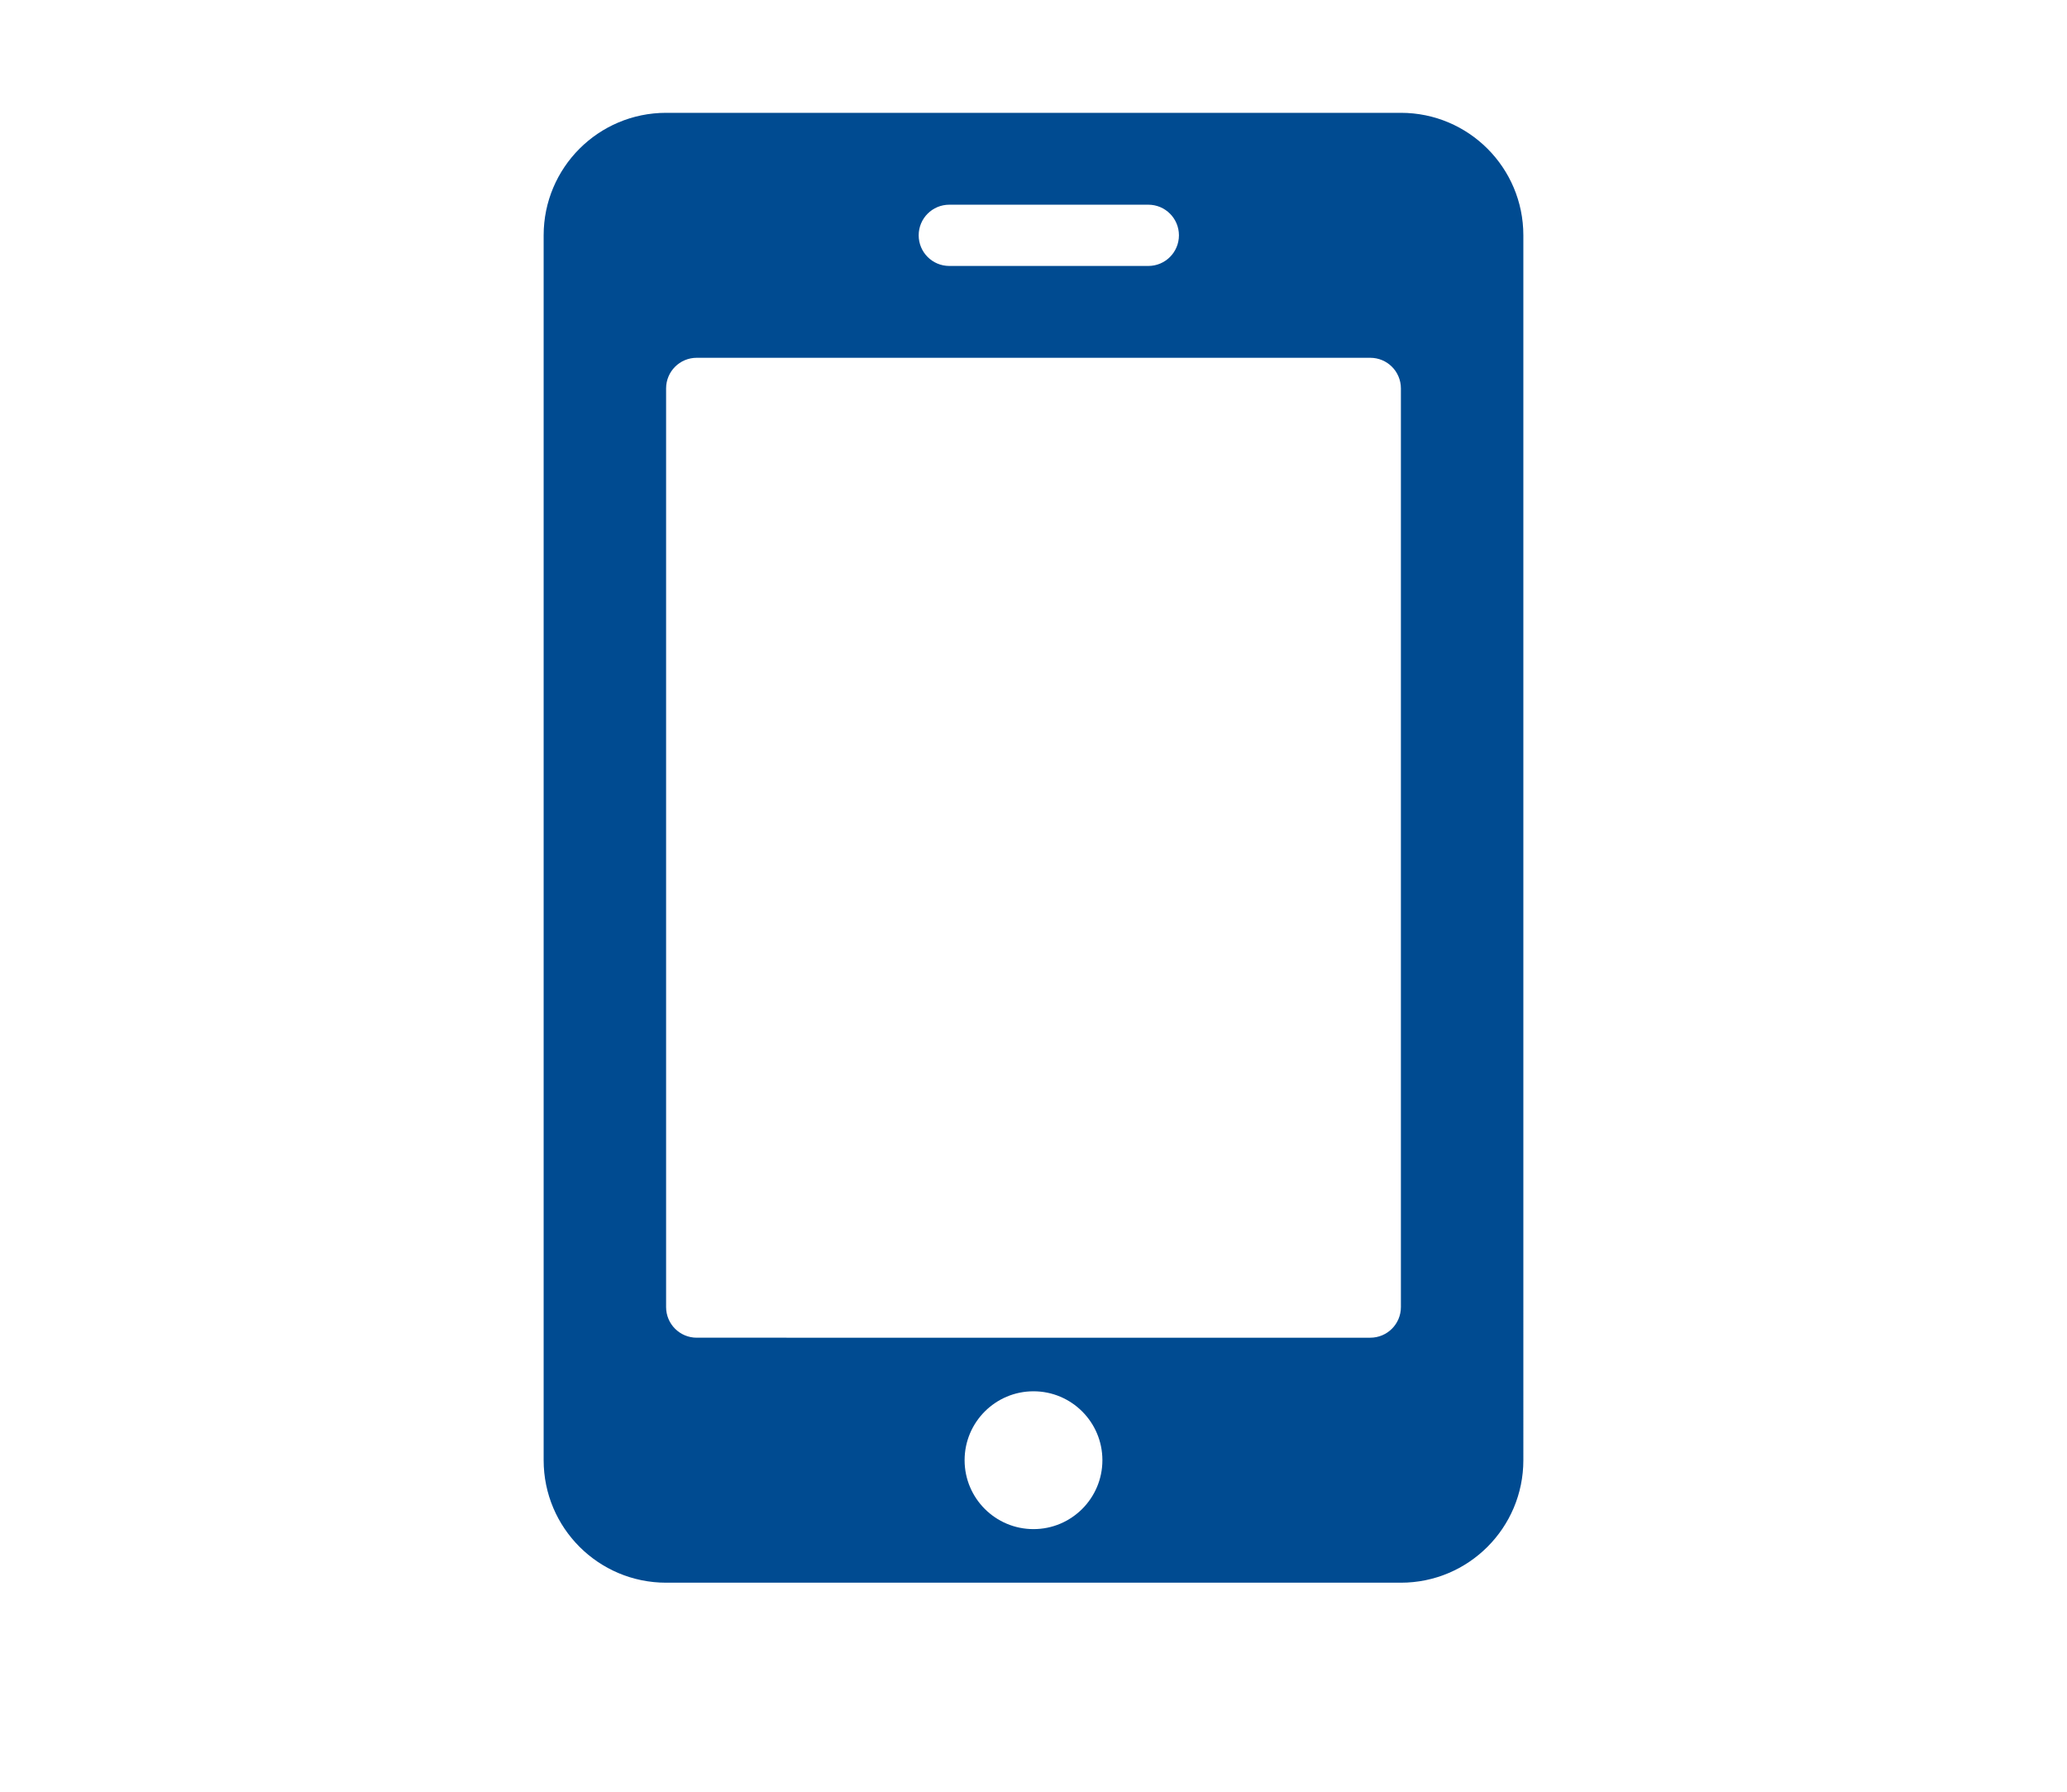 <?xml version="1.0" encoding="utf-8"?>
<!-- Generator: Adobe Illustrator 16.0.4, SVG Export Plug-In . SVG Version: 6.00 Build 0)  -->
<!DOCTYPE svg PUBLIC "-//W3C//DTD SVG 1.1//EN" "http://www.w3.org/Graphics/SVG/1.1/DTD/svg11.dtd">
<svg version="1.1" id="Layer_11" xmlns="http://www.w3.org/2000/svg" xmlns:xlink="http://www.w3.org/1999/xlink" x="0px" y="0px"
	 width="75px" height="65px" viewBox="0 0 75 65" enable-background="new 0 0 75 65" xml:space="preserve">
<path fill="#004B91" d="M50.831,4.093H24.169c-2.454,0-4.443,1.99-4.443,4.444v44.436c0,2.454,1.99,4.444,4.443,4.444h26.662
	c2.454,0,4.443-1.99,4.443-4.444V8.537C55.274,6.083,53.285,4.093,50.831,4.093z M34.445,7.426h7.221
	c0.614,0,1.111,0.497,1.111,1.111c0,0.614-0.497,1.111-1.111,1.111h-7.221c-0.614,0-1.111-0.497-1.111-1.111
	C33.334,7.923,33.831,7.426,34.445,7.426z M37.5,55.473c-1.38,0-2.5-1.12-2.5-2.5c0-1.38,1.12-2.5,2.5-2.5s2.5,1.12,2.5,2.5
	C40,54.353,38.88,55.473,37.5,55.473z M50.831,47.418c0,0.614-0.497,1.111-1.111,1.111H25.28c-0.614,0-1.111-0.497-1.111-1.111
	V14.091c0-0.614,0.497-1.111,1.111-1.111H49.72c0.614,0,1.111,0.497,1.111,1.111V47.418z"/>
</svg>
